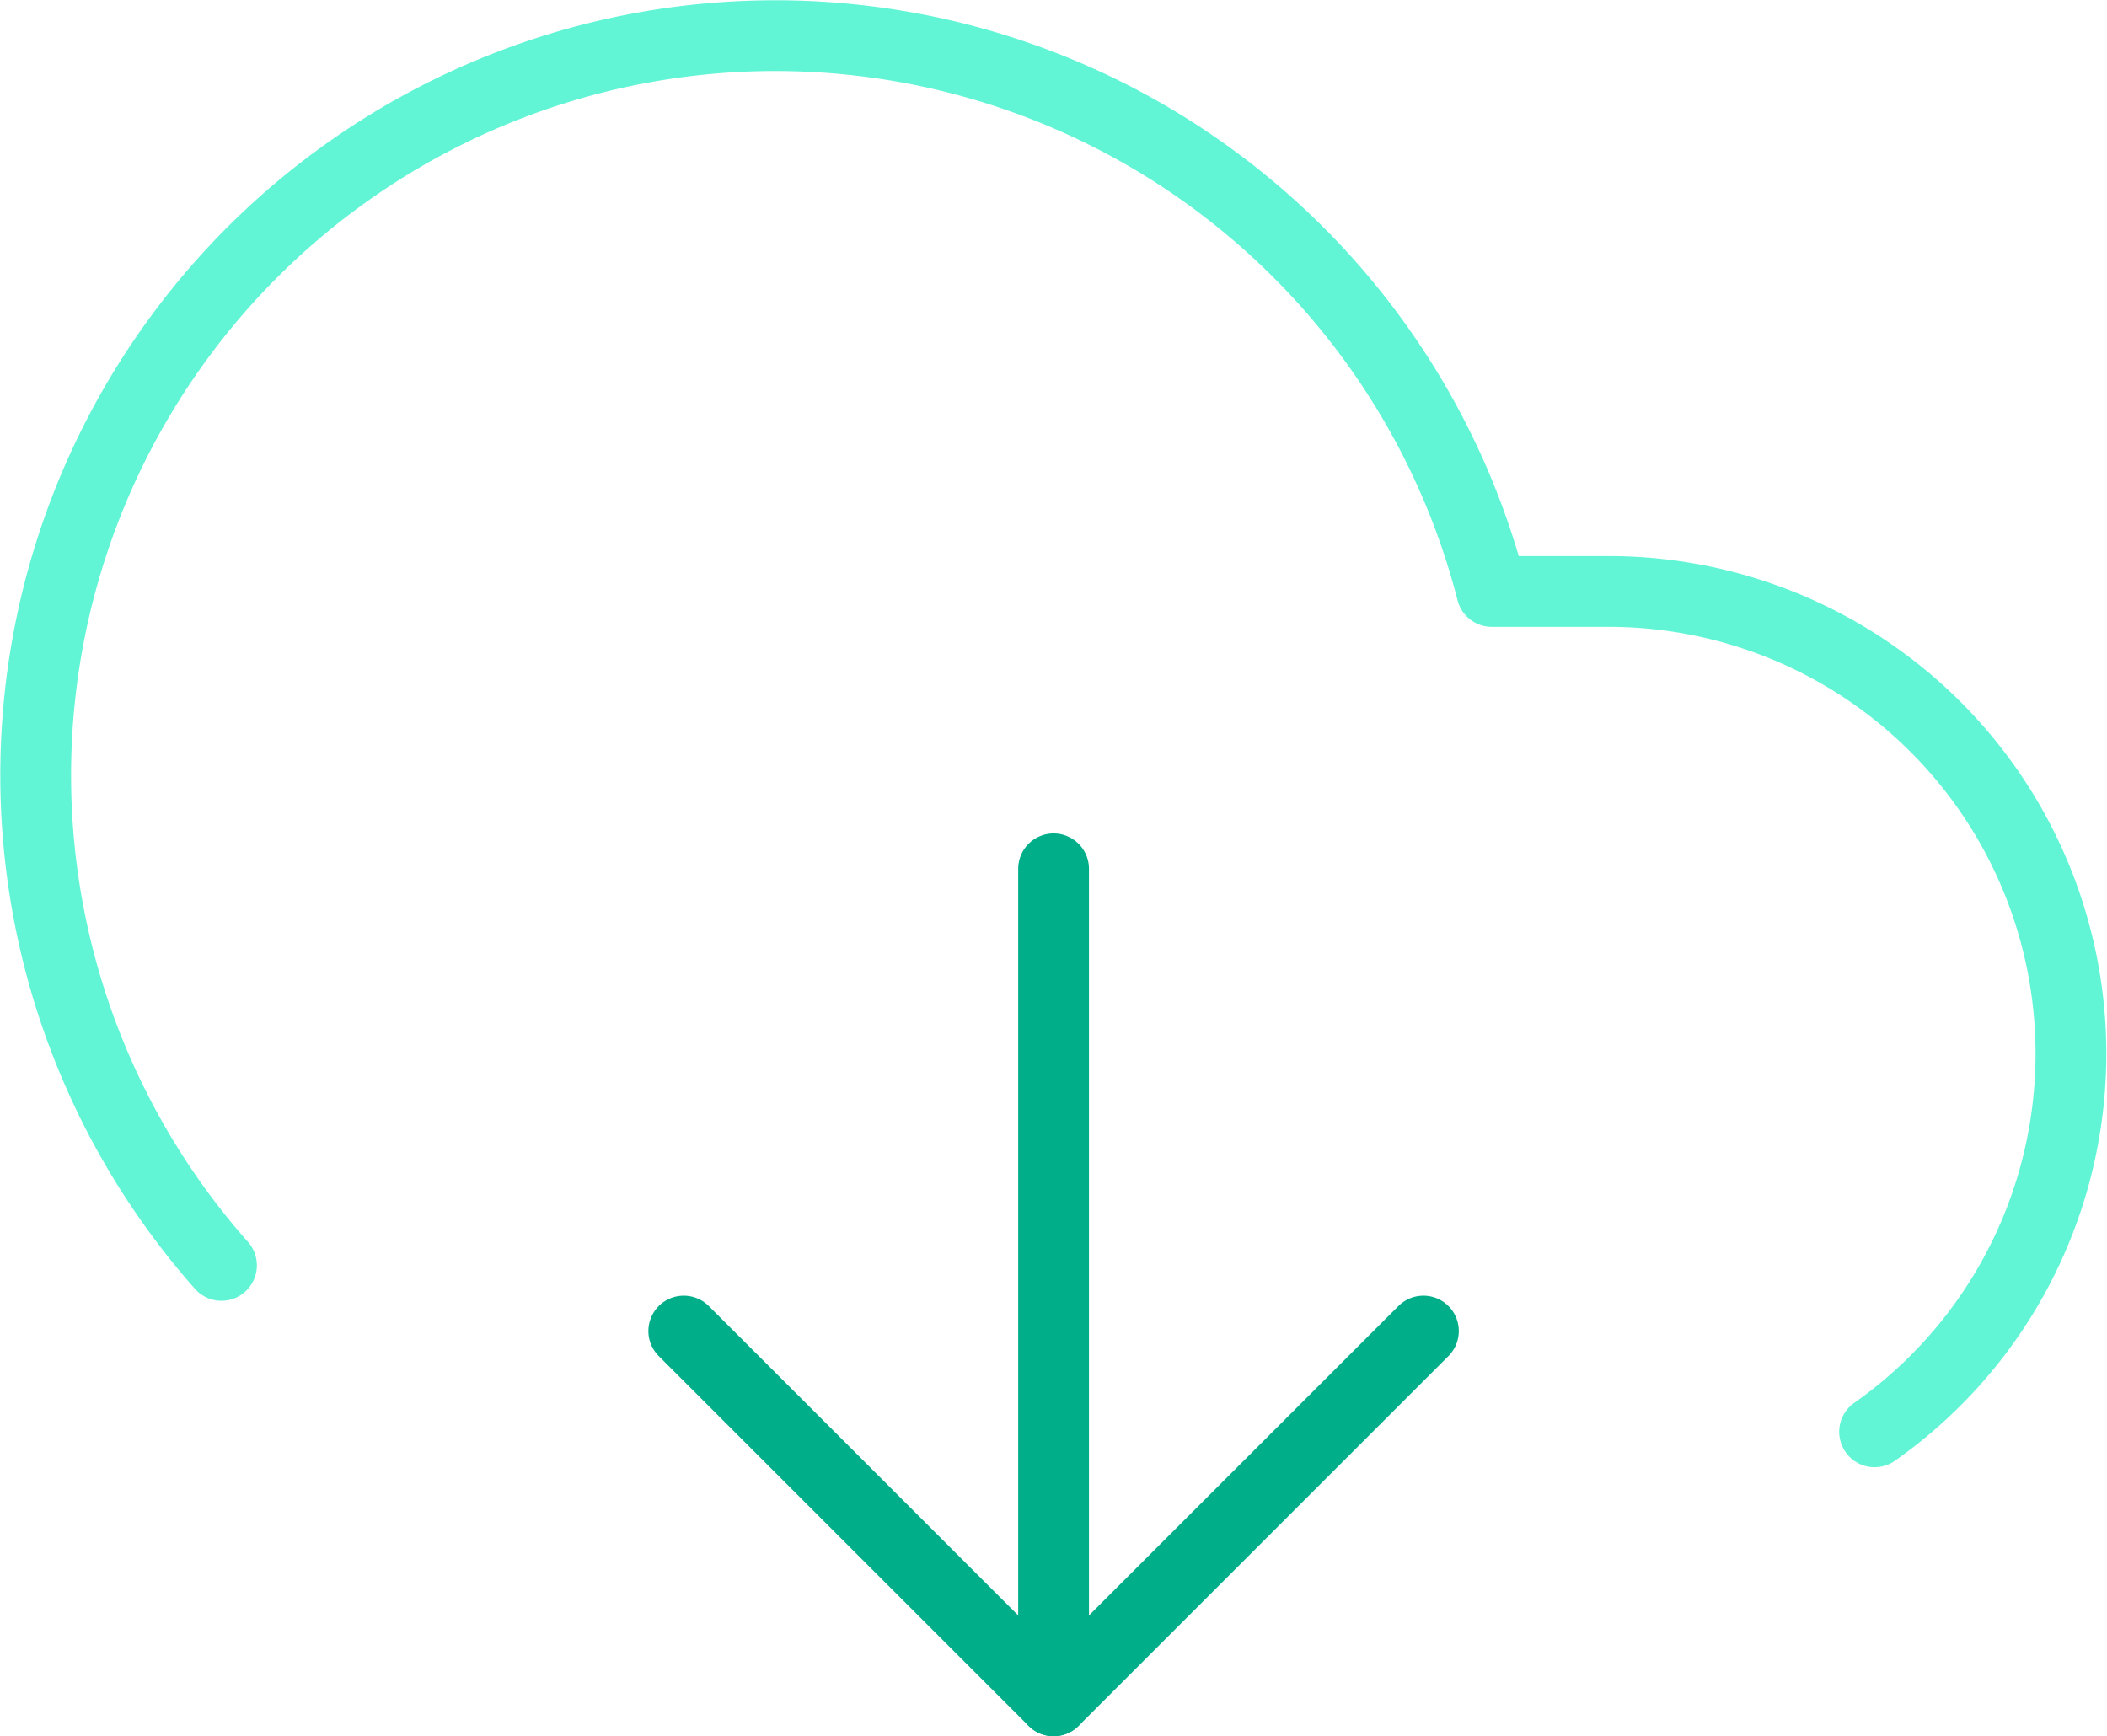 <svg xmlns="http://www.w3.org/2000/svg" xmlns:xlink="http://www.w3.org/1999/xlink" xmlns:svgjs="http://svgjs.com/svgjs" width="148.857" height="122.673" viewBox="0 0 148.857 122.673">
  <g id="Icon_feather-download-cloud" data-name="Icon feather-download-cloud" transform="translate(2.524 2.521)">
    <g id="arrow">
      <path id="Path_10" data-name="Path 10" d="M12,25.5,38.128,51.628,64.256,25.5" transform="translate(33.783 66.025)" fill="none" stroke="#00af8a" stroke-linecap="round" stroke-linejoin="round" stroke-width="5"/>
      <path id="Path_11" data-name="Path 11" d="M18,18V76.788" transform="translate(53.91 40.865)" fill="none" stroke="#00af8a" stroke-linecap="round" stroke-linejoin="round" stroke-width="5"/>
    </g>
    <path id="Path_12" data-name="Path 12" d="M131.4,103.127a32.66,32.66,0,0,0-18.812-59.375h-8.23A52.256,52.256,0,1,0,14.61,91.369" transform="translate(-1.487 -4.482)" fill="none" stroke="#61f5d6" stroke-linecap="round" stroke-linejoin="round" stroke-width="5"/>
  </g>
</svg>

